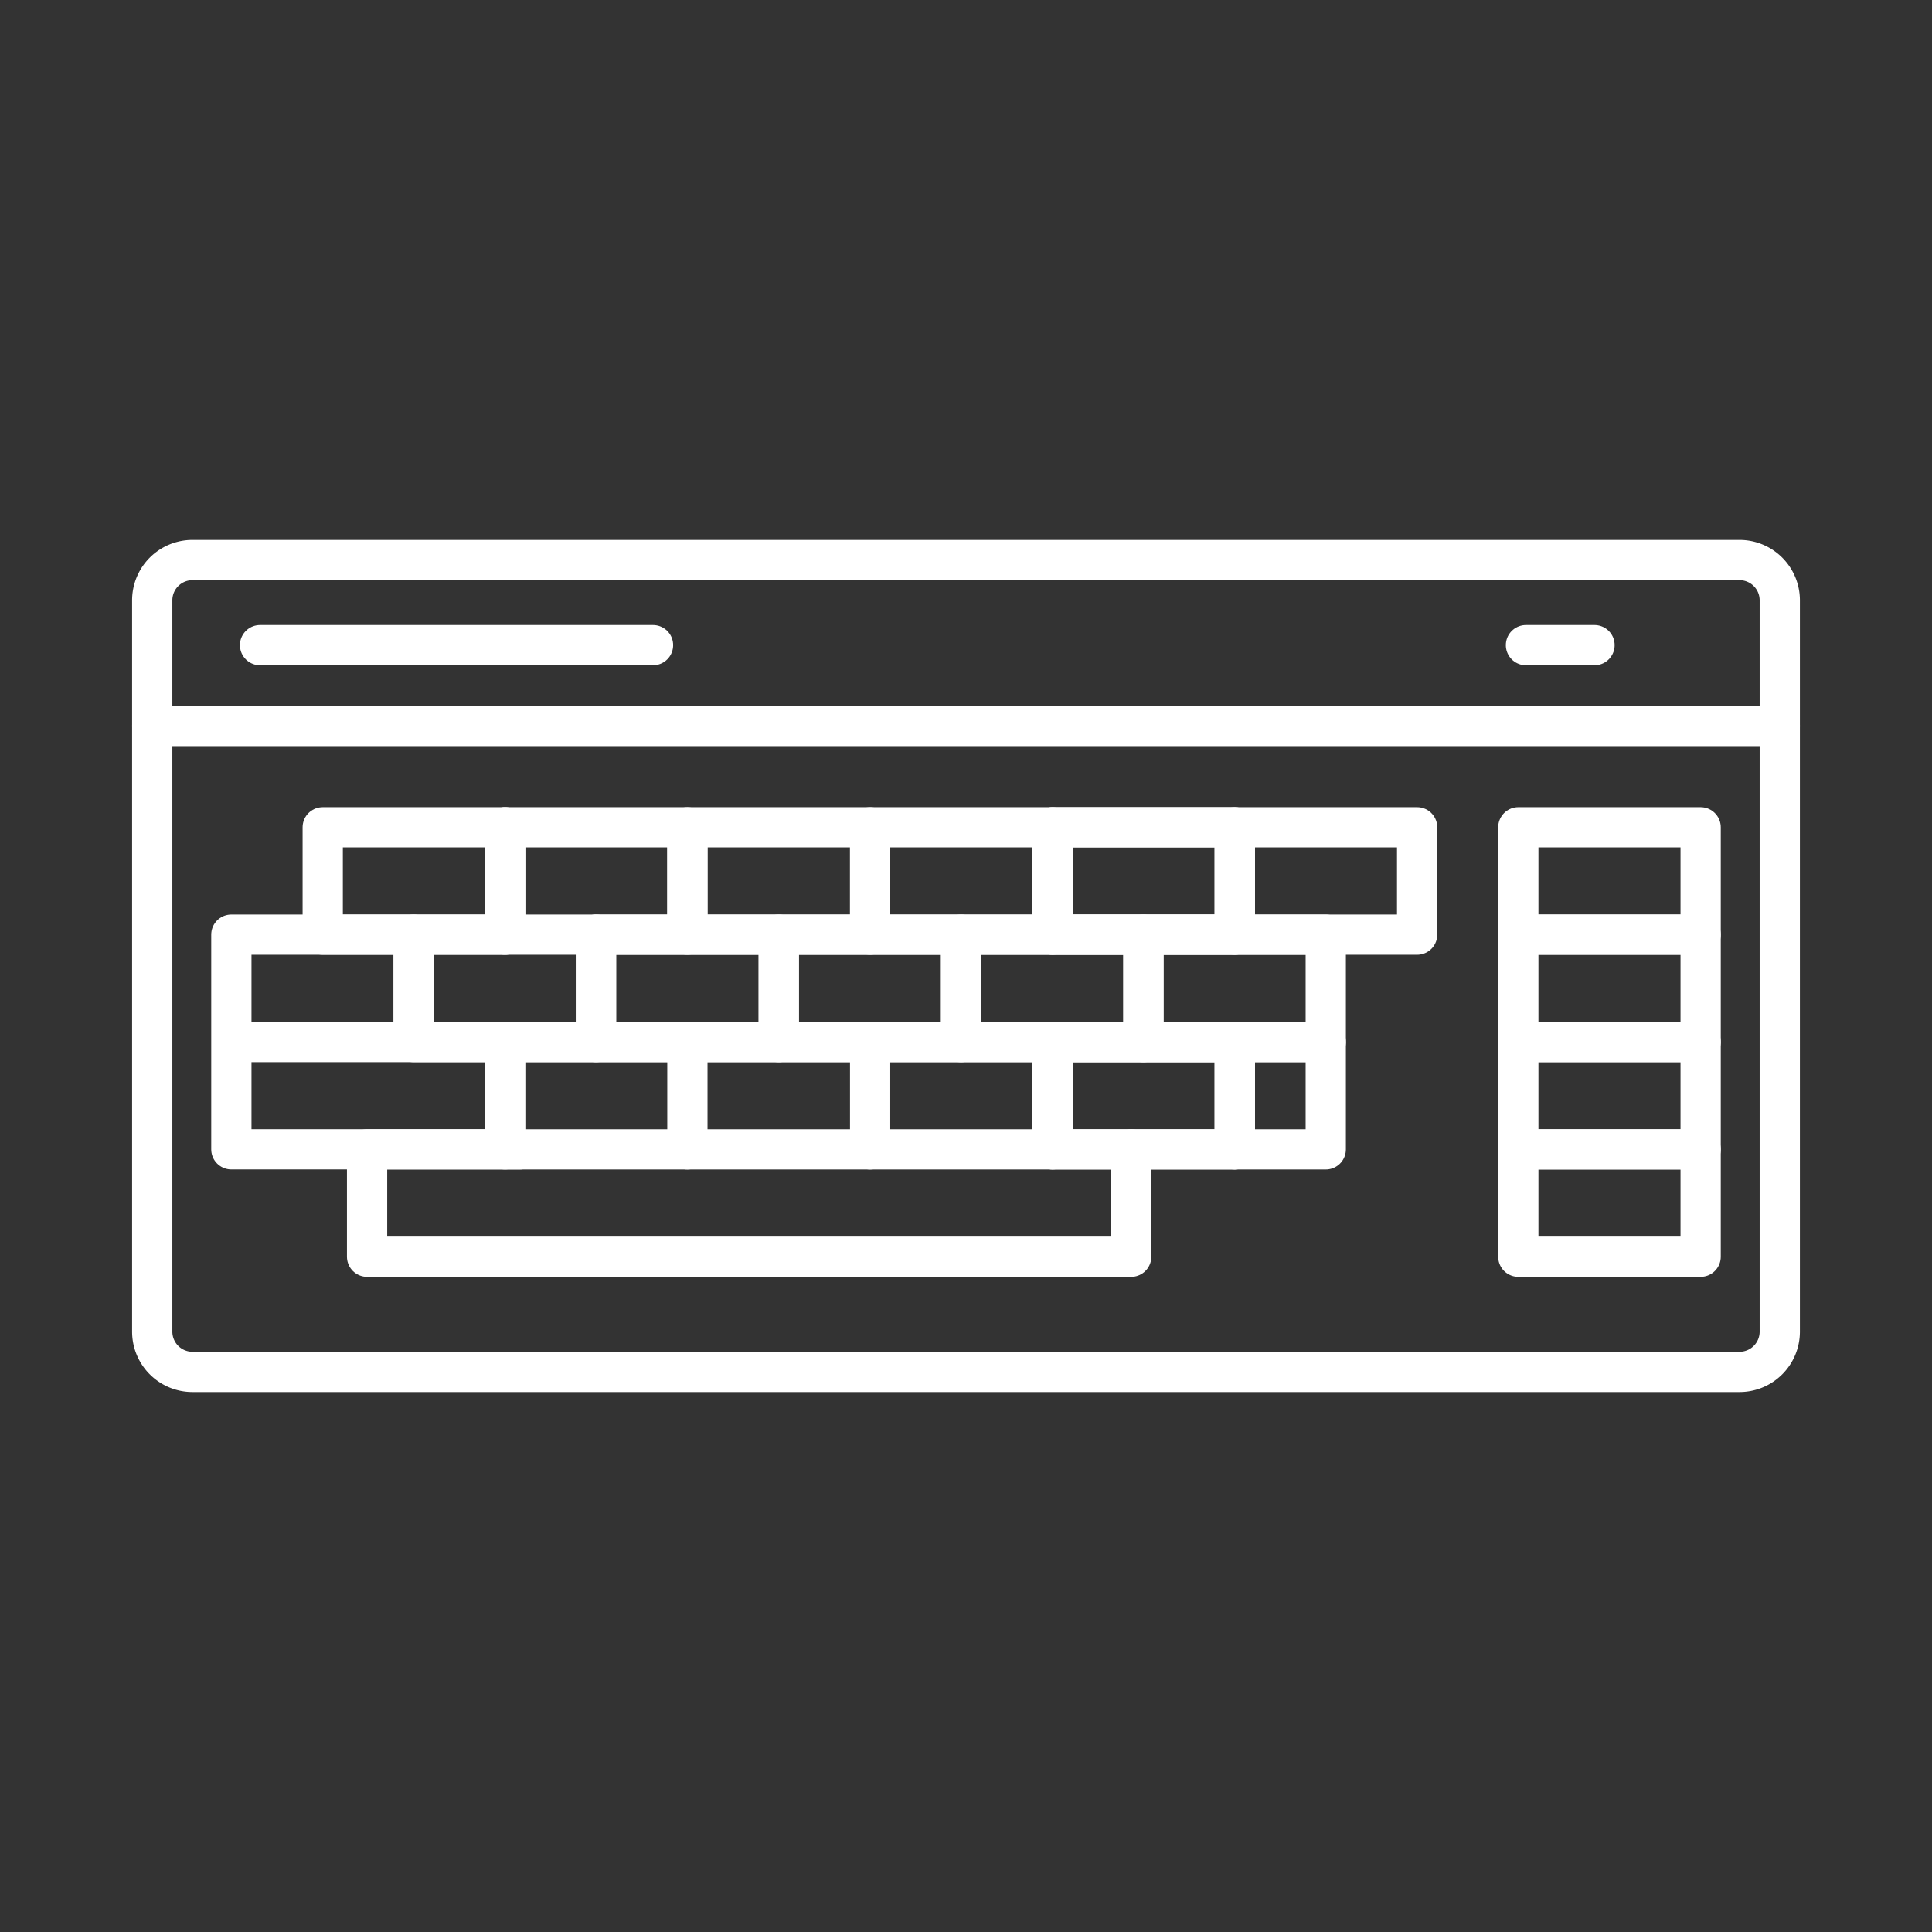 <?xml version="1.0" encoding="UTF-8" standalone="no"?>
<!-- Created with Inkscape (http://www.inkscape.org/) -->

<svg
   width="48"
   height="48"
   viewBox="0 0 48 48"
   version="1.1"
   id="svg5"
   inkscape:version="1.3.2 (091e20ef0f, 2023-11-25)"
   xml:space="preserve"
   sodipodi:docname="c64.svg"
   xmlns:inkscape="http://www.inkscape.org/namespaces/inkscape"
   xmlns:sodipodi="http://sodipodi.sourceforge.net/DTD/sodipodi-0.dtd"
   xmlns="http://www.w3.org/2000/svg"
   xmlns:svg="http://www.w3.org/2000/svg"><rect x="0" y="0" width="48" height="48" fill="#333333" stroke="none"/><sodipodi:namedview
     id="namedview7"
     pagecolor="#505050"
     bordercolor="#eeeeee"
     borderopacity="1"
     inkscape:pageshadow="0"
     inkscape:pageopacity="0"
     inkscape:pagecheckerboard="0"
     inkscape:document-units="px"
     showgrid="false"
     units="px"
     inkscape:zoom="10.68939"
     inkscape:cx="16.885903"
     inkscape:cy="17.961736"
     inkscape:window-width="1896"
     inkscape:window-height="1035"
     inkscape:window-x="10"
     inkscape:window-y="31"
     inkscape:window-maximized="1"
     inkscape:current-layer="layer1"
     inkscape:showpageshadow="0"
     inkscape:deskcolor="#d1d1d1"
     showguides="true"><sodipodi:guide
       position="24,24"
       orientation="-1,0"
       id="guide1"
       inkscape:locked="false"
       inkscape:label=""
       inkscape:color="rgb(0,134,229)" /></sodipodi:namedview><defs
     id="defs2"><inkscape:path-effect
       effect="fillet_chamfer"
       id="path-effect16"
       is_visible="true"
       lpeversion="1"
       nodesatellites_param="F,0,0,1,0,1,0,1 @ F,0,0,1,0,1,0,1 @ F,0,0,1,0,1,0,1 @ F,0,0,1,0,1,0,1"
       radius="1"
       unit="px"
       method="auto"
       mode="F"
       chamfer_steps="1"
       flexible="false"
       use_knot_distance="true"
       apply_no_radius="true"
       apply_with_radius="true"
       only_selected="false"
       hide_knots="false" /><inkscape:path-effect
       effect="fillet_chamfer"
       id="path-effect84"
       is_visible="true"
       lpeversion="1"
       nodesatellites_param="F,0,0,1,0,0,0,1 @ F,0,0,1,0,1.348,0,1 @ F,0,0,1,0,0,0,1"
       radius="0"
       unit="px"
       method="auto"
       mode="F"
       chamfer_steps="1"
       flexible="false"
       use_knot_distance="true"
       apply_no_radius="true"
       apply_with_radius="true"
       only_selected="false"
       hide_knots="false" /><inkscape:path-effect
       effect="fillet_chamfer"
       id="path-effect82"
       is_visible="true"
       lpeversion="1"
       nodesatellites_param="F,0,0,1,0,0,0,1 @ F,0,0,1,0,1.348,0,1 @ F,0,0,1,0,0,0,1"
       radius="0"
       unit="px"
       method="auto"
       mode="F"
       chamfer_steps="1"
       flexible="false"
       use_knot_distance="true"
       apply_no_radius="true"
       apply_with_radius="true"
       only_selected="false"
       hide_knots="false" /><style
       id="style1">.cls-1{fill:none;stroke:#fff;stroke-linecap:round;stroke-linejoin:round;}</style><style
       id="style1-2">.cls-1{fill:none;stroke:#000;stroke-linecap:round;stroke-linejoin:round;}</style></defs><g
     inkscape:label="Layer 1"
     inkscape:groupmode="layer"
     id="layer1"><g
       id="g16"
       transform="translate(0,-0.652)"><path
         style="fill:none;stroke:#ffffff;stroke-width:1px;stroke-linecap:round;stroke-linejoin:round;stroke-opacity:1"
         d="M 3.782,33.738 V 15.566 a 1,1 135 0 1 1,-1 H 43.218 a 1,1 45 0 1 1,1 l 0,18.171 a 1,1 135 0 1 -1,1 H 4.782 a 1,1 45 0 1 -1,-1 z"
         id="path1"
         sodipodi:nodetypes="ccccc"
         inkscape:path-effect="#path-effect16"
         inkscape:original-d="M 3.7816385,34.737727 V 14.566454 H 44.218361 v 20.171273 z" /><path
         style="fill:none;stroke:#ffffff;stroke-width:1;stroke-linecap:round;stroke-linejoin:round;stroke-dasharray:none"
         d="m 26.148,21.206 v 2.667 h 4.53 v -2.667 z"
         id="path28"
         sodipodi:nodetypes="ccccc" /><path
         style="fill:none;stroke:#ffffff;stroke-width:1;stroke-linecap:round;stroke-linejoin:round;stroke-dasharray:none"
         d="m 21.618,21.206 v 2.667 h 4.53 v -2.667 z"
         id="path34"
         sodipodi:nodetypes="ccccc" /><path
         style="fill:none;stroke:#ffffff;stroke-width:1;stroke-linecap:round;stroke-linejoin:round;stroke-dasharray:none"
         d="m 17.078,21.206 v 2.667 h 4.54 v -2.667 z"
         id="path35"
         sodipodi:nodetypes="ccccc" /><path
         style="fill:none;stroke:#ffffff;stroke-width:1;stroke-linecap:round;stroke-linejoin:round;stroke-dasharray:none"
         d="m 12.548,21.206 v 2.667 h 4.53 v -2.667 z"
         id="path36"
         sodipodi:nodetypes="ccccc" /><path
         style="fill:none;stroke:#ffffff;stroke-width:1;stroke-linecap:round;stroke-linejoin:round;stroke-dasharray:none"
         d="m 23.878,23.874 v 2.667 h 4.53 v -2.667 z"
         id="path47"
         sodipodi:nodetypes="ccccc" /><path
         style="fill:none;stroke:#ffffff;stroke-width:1;stroke-linecap:round;stroke-linejoin:round;stroke-dasharray:none"
         d="m 19.348,23.874 v 2.667 h 4.53 v -2.667 z"
         id="path48"
         sodipodi:nodetypes="ccccc" /><path
         style="fill:none;stroke:#ffffff;stroke-width:1;stroke-linecap:round;stroke-linejoin:round;stroke-dasharray:none"
         d="m 14.808,23.874 v 2.667 h 4.54 v -2.667 z"
         id="path49"
         sodipodi:nodetypes="ccccc" /><path
         style="fill:none;stroke:#ffffff;stroke-width:1;stroke-linecap:round;stroke-linejoin:round;stroke-dasharray:none"
         d="m 10.278,23.874 v 2.667 h 4.53 v -2.667"
         id="path50"
         sodipodi:nodetypes="cccc" /><path
         style="fill:none;stroke:#ffffff;stroke-width:1;stroke-linecap:round;stroke-linejoin:round;stroke-dasharray:none"
         d="m 26.148,26.541 v 2.667 h 4.53 v -2.667 z"
         id="path52"
         sodipodi:nodetypes="ccccc" /><path
         style="fill:none;stroke:#ffffff;stroke-width:1;stroke-linecap:round;stroke-linejoin:round;stroke-dasharray:none"
         d="m 21.618,26.541 v 2.667 h 4.53 v -2.667 z"
         id="path53"
         sodipodi:nodetypes="ccccc" /><path
         style="fill:none;stroke:#ffffff;stroke-width:1;stroke-linecap:round;stroke-linejoin:round;stroke-dasharray:none"
         d="m 21.618,26.541 h -4.54 v 2.667 h 4.54"
         id="path54"
         sodipodi:nodetypes="cccc" /><path
         style="fill:none;stroke:#ffffff;stroke-width:1;stroke-linecap:round;stroke-linejoin:round;stroke-dasharray:none"
         d="m 17.078,26.541 h -4.53 v 2.667 h 4.53"
         id="path55"
         sodipodi:nodetypes="cccc" /><path
         style="fill:none;stroke:#ffffff;stroke-width:1;stroke-linecap:round;stroke-linejoin:round;stroke-dasharray:none"
         d="M 12.915,29.208 H 9.12 v 2.667 h 18.984 v -2.667"
         id="path65"
         sodipodi:nodetypes="ccccc" /><path
         style="fill:none;stroke:#ffffff;stroke-width:1;stroke-linecap:round;stroke-linejoin:round;stroke-dasharray:none;stroke-opacity:1"
         d="m 12.548,21.206 v 2.667 h -6.8 v 2.667 h 4.53 v -2.667 m -2.26,2.667 h 4.53 v 2.667 h -6.8 v -2.667"
         id="path66"
         sodipodi:nodetypes="ccccccccccc" /><path
         style="fill:none;stroke:#ffffff;stroke-width:1;stroke-linecap:round;stroke-linejoin:round;stroke-dasharray:none"
         d="m 30.678,21.206 v 2.667 h 4.53 v -2.667 z"
         id="path2"
         sodipodi:nodetypes="ccccc" /><path
         style="fill:none;stroke:#ffffff;stroke-width:1;stroke-linecap:round;stroke-linejoin:round;stroke-dasharray:none"
         d="m 26.148,21.206 v 2.667 h 4.53 v -2.667 z"
         id="path3"
         sodipodi:nodetypes="ccccc" /><path
         style="fill:none;stroke:#ffffff;stroke-width:1;stroke-linecap:round;stroke-linejoin:round;stroke-dasharray:none"
         d="m 28.408,23.874 v 2.667 h 4.53 v -2.667 z"
         id="path4"
         sodipodi:nodetypes="ccccc" /><path
         style="fill:none;stroke:#ffffff;stroke-width:1;stroke-linecap:round;stroke-linejoin:round;stroke-dasharray:none"
         d="m 30.678,26.541 v 2.667 h 2.26 v -2.667 z"
         id="path5"
         sodipodi:nodetypes="ccccc" /><path
         style="fill:none;stroke:#ffffff;stroke-width:1;stroke-linecap:round;stroke-linejoin:round;stroke-dasharray:none"
         d="m 26.148,26.541 v 2.667 h 4.53 v -2.667 z"
         id="path6"
         sodipodi:nodetypes="ccccc" /><g
         id="g11"
         style="stroke:#ffffff;stroke-linecap:round;stroke-linejoin:round"
         transform="translate(-0.122,1.207)"><path
           style="fill:none;stroke:#ffffff;stroke-width:1;stroke-linecap:round;stroke-linejoin:round;stroke-dasharray:none"
           d="m 37.844,19.999 v 2.667 h 4.53 v -2.667 z"
           id="path8"
           sodipodi:nodetypes="ccccc" /><path
           style="fill:none;stroke:#ffffff;stroke-width:1;stroke-linecap:round;stroke-linejoin:round;stroke-dasharray:none"
           d="m 37.844,22.666 v 2.667 h 4.53 v -2.667 z"
           id="path9"
           sodipodi:nodetypes="ccccc" /><path
           style="fill:none;stroke:#ffffff;stroke-width:1;stroke-linecap:round;stroke-linejoin:round;stroke-dasharray:none"
           d="m 37.844,25.334 v 2.667 h 4.53 v -2.667 z"
           id="path10"
           sodipodi:nodetypes="ccccc" /><path
           style="fill:none;stroke:#ffffff;stroke-width:1;stroke-linecap:round;stroke-linejoin:round;stroke-dasharray:none"
           d="m 37.844,28.001 v 2.667 h 4.53 v -2.667 z"
           id="path11"
           sodipodi:nodetypes="ccccc" /></g><path
         style="fill:none;stroke:#ffffff;stroke-width:1px;stroke-linecap:round;stroke-linejoin:round;stroke-opacity:1"
         d="M 6.461,16.68 H 16.224"
         id="path13" /><path
         style="fill:none;stroke:#ffffff;stroke-width:1px;stroke-linecap:round;stroke-linejoin:round;stroke-opacity:1"
         d="m 37.912,16.68 h 1.703"
         id="path14"
         sodipodi:nodetypes="cc" /><path
         style="fill:none;stroke:#ffffff;stroke-width:1;stroke-linecap:round;stroke-linejoin:round;stroke-dasharray:none"
         d="m 8.018,21.206 v 2.667 h 4.53 v -2.667 z"
         id="path15"
         sodipodi:nodetypes="ccccc" /><path
         style="fill:none;stroke:#ffffff;stroke-width:1px;stroke-linecap:round;stroke-linejoin:round;stroke-opacity:1"
         d="M 3.782,18.689 H 44.218"
         id="path16"
         sodipodi:nodetypes="cc" /></g></g></svg>
